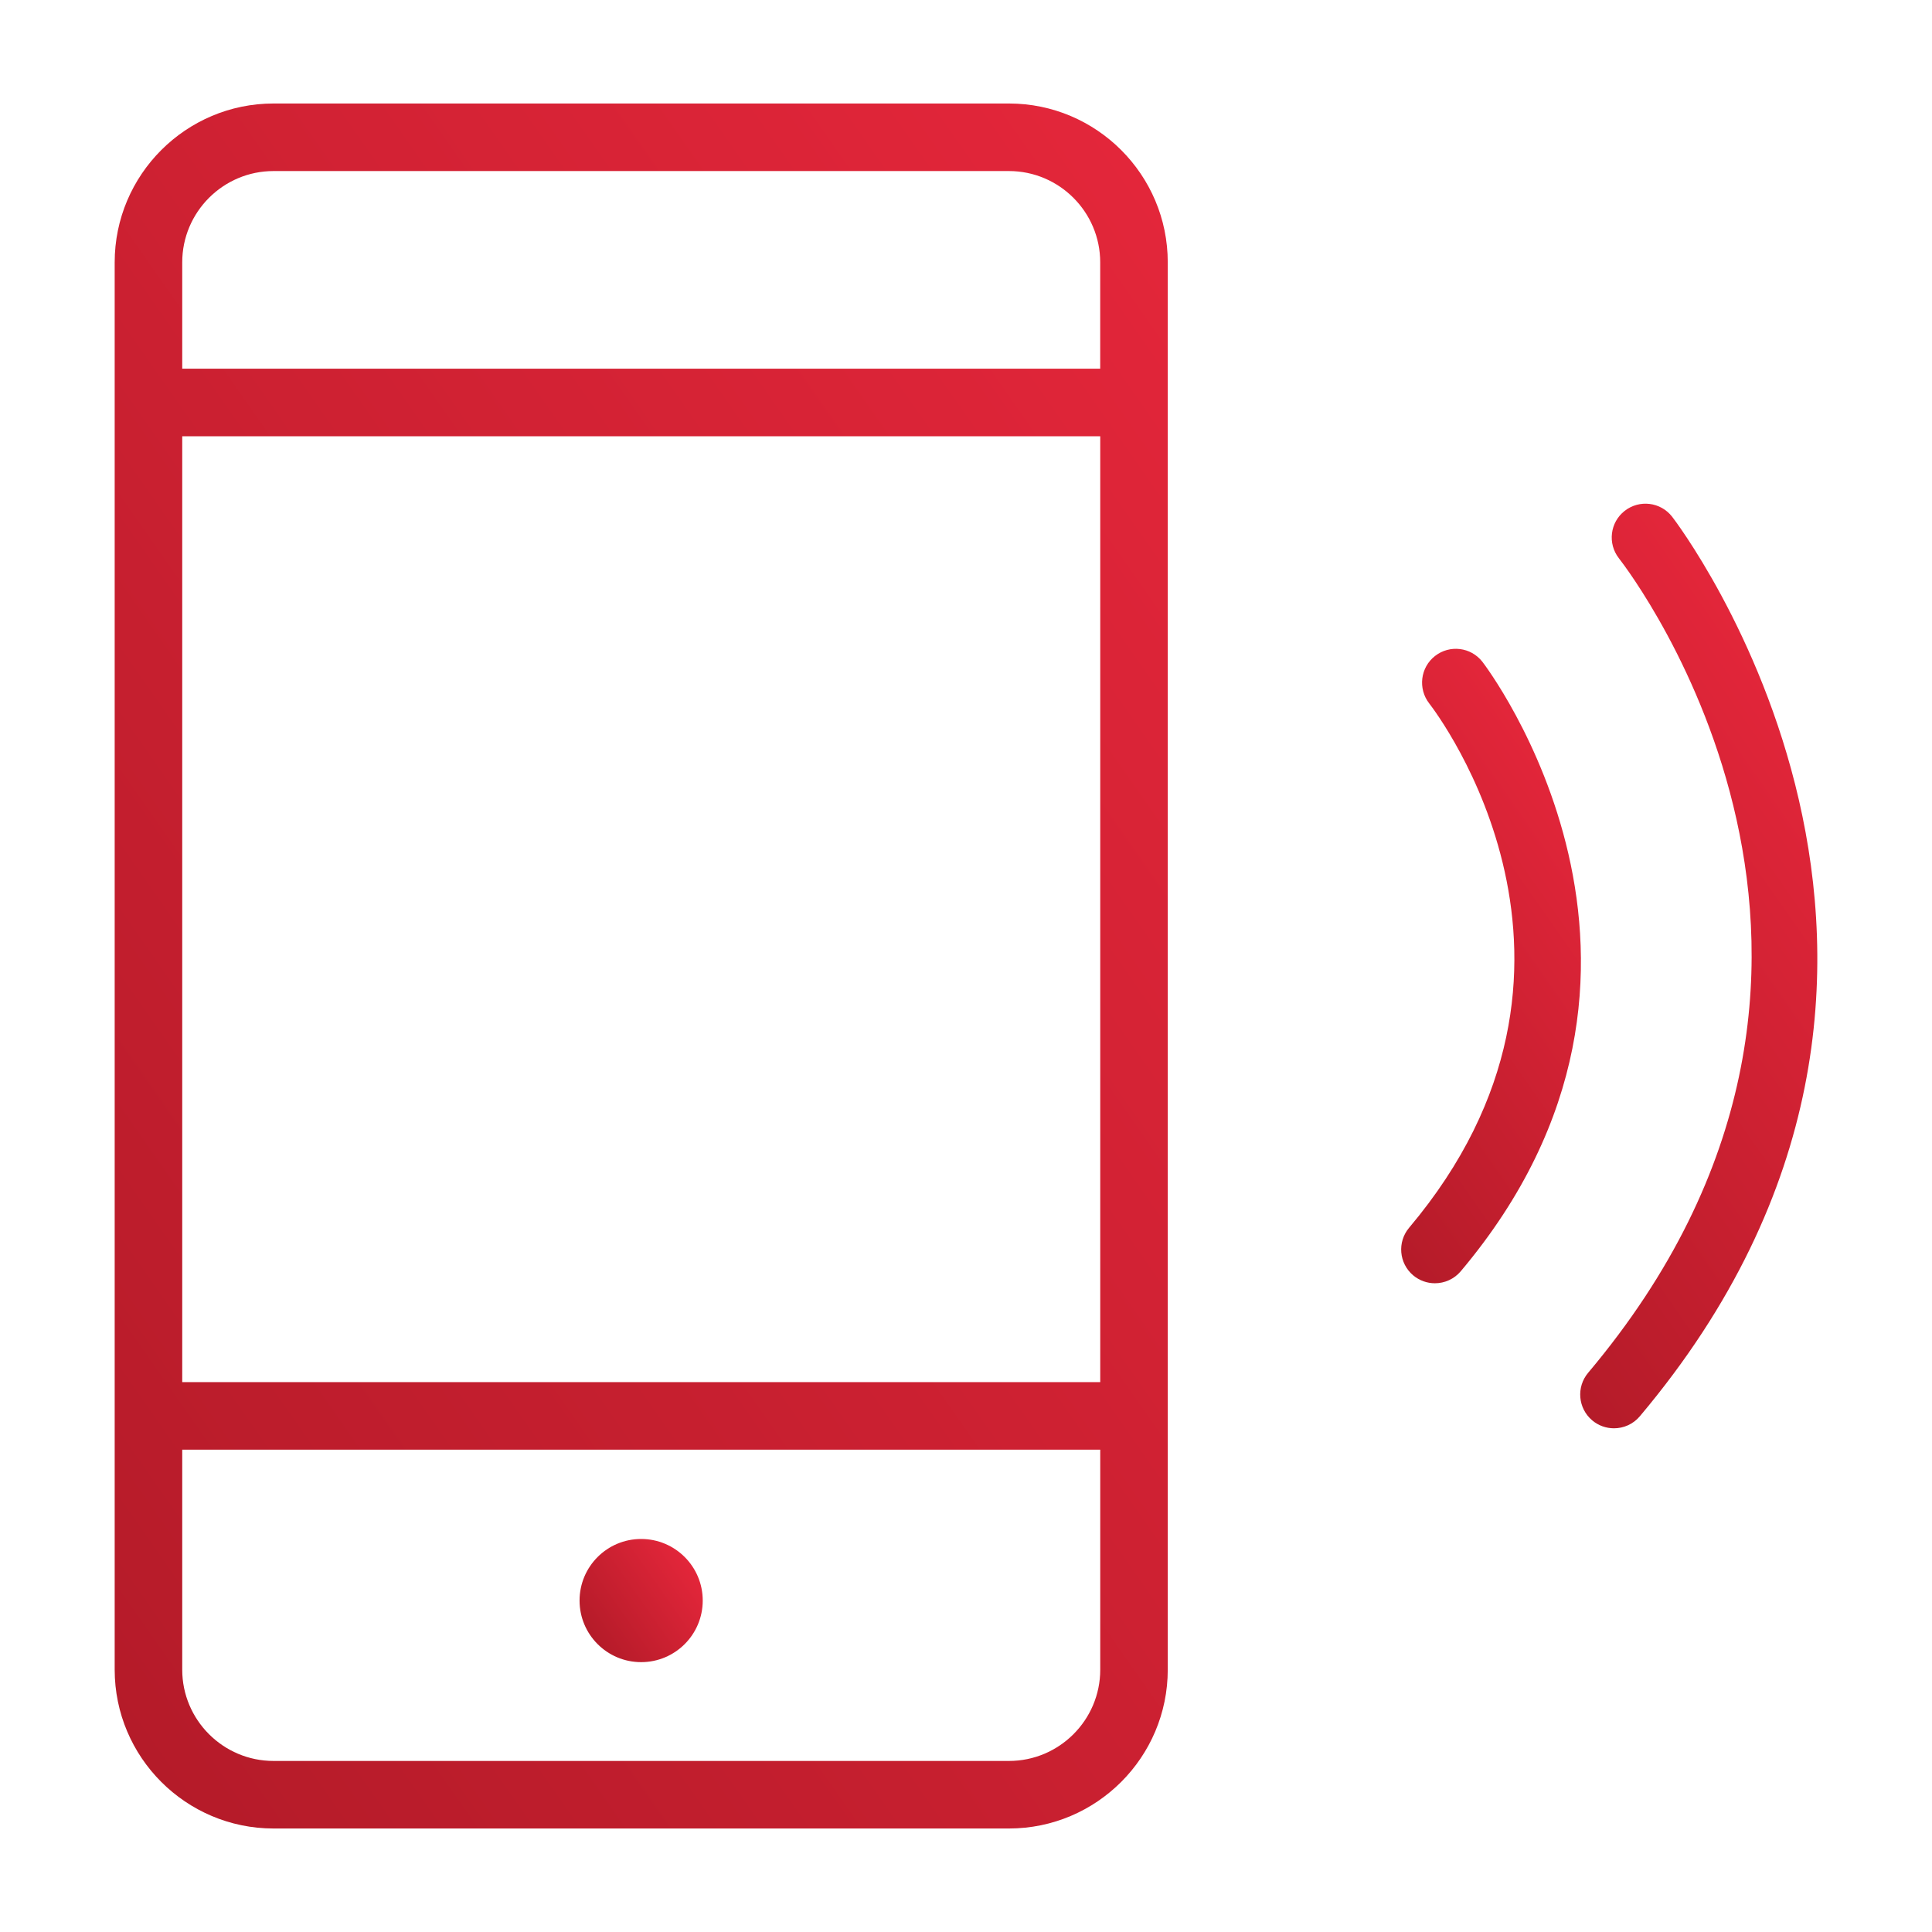 <?xml version="1.0" encoding="utf-8"?>
<!-- Generator: Adobe Illustrator 16.0.0, SVG Export Plug-In . SVG Version: 6.00 Build 0)  -->
<!DOCTYPE svg PUBLIC "-//W3C//DTD SVG 1.1//EN" "http://www.w3.org/Graphics/SVG/1.1/DTD/svg11.dtd">
<svg version="1.1" xmlns="http://www.w3.org/2000/svg" xmlns:xlink="http://www.w3.org/1999/xlink" x="0px" y="0px" width="56px"
	 height="56px" viewBox="0 0 56 56" enable-background="new 0 0 56 56" xml:space="preserve">
<g id="Layer_3">
</g>
<g id="Layer_2">
</g>
<g id="Layer_1">
	<g>
		<linearGradient id="SVGID_1_" gradientUnits="userSpaceOnUse" x1="-1.918" y1="42.358" x2="39.091" y2="13.643">
			<stop  offset="0" style="stop-color:#B51B29"/>
			<stop  offset="1" style="stop-color:#E3263A"/>
		</linearGradient>
		<path fill="url(#SVGID_1_)" d="M29.245,3H7.929C5.39,3,3.324,5.065,3.324,7.605v40.79C3.324,50.935,5.39,53,7.929,53h21.315
			c2.539,0,4.604-2.065,4.604-4.604V7.605C33.849,5.065,31.783,3,29.245,3z M7.929,4.958h21.315c1.459,0,2.646,1.188,2.646,2.647
			v3.081H5.282V7.605C5.282,6.146,6.469,4.958,7.929,4.958z M31.891,12.645v27.416H5.282V12.645H31.891z M29.245,51.042H7.929
			c-1.46,0-2.647-1.187-2.647-2.646v-6.377h26.609v6.377C31.891,49.855,30.704,51.042,29.245,51.042z"/>
		<linearGradient id="SVGID_2_" gradientUnits="userSpaceOnUse" x1="17.124" y1="47.417" x2="20.048" y2="45.37">
			<stop  offset="0" style="stop-color:#B51B29"/>
			<stop  offset="1" style="stop-color:#E3263A"/>
		</linearGradient>
		<circle fill="url(#SVGID_2_)" cx="18.584" cy="46.393" r="1.785"/>
		<linearGradient id="SVGID_3_" gradientUnits="userSpaceOnUse" x1="40.295" y1="32.864" x2="54.188" y2="23.136">
			<stop  offset="0" style="stop-color:#B51B29"/>
			<stop  offset="1" style="stop-color:#E3263A"/>
		</linearGradient>
		<path fill="url(#SVGID_3_)" d="M48.465,14.974c-0.333-0.424-0.946-0.5-1.373-0.166c-0.425,0.332-0.5,0.947-0.168,1.373
			c0.373,0.479,9.017,11.847-0.891,23.61c-0.348,0.414-0.295,1.031,0.119,1.38c0.184,0.154,0.407,0.229,0.63,0.229
			c0.278,0,0.555-0.118,0.749-0.348C58.479,28.055,48.567,15.103,48.465,14.974z"/>
		<linearGradient id="SVGID_4_" gradientUnits="userSpaceOnUse" x1="37.031" y1="31.409" x2="46.763" y2="24.595">
			<stop  offset="0" style="stop-color:#B51B29"/>
			<stop  offset="1" style="stop-color:#E3263A"/>
		</linearGradient>
		<path fill="url(#SVGID_4_)" d="M42.967,19.181c-0.333-0.425-0.945-0.5-1.372-0.167c-0.425,0.332-0.5,0.946-0.17,1.373
			c0.24,0.309,5.793,7.635-0.581,15.2c-0.348,0.413-0.295,1.031,0.117,1.379c0.185,0.155,0.408,0.23,0.631,0.23
			c0.278,0,0.556-0.119,0.749-0.348C49.756,28.049,43.036,19.269,42.967,19.181z"/>
	</g>
</g>
</svg>

